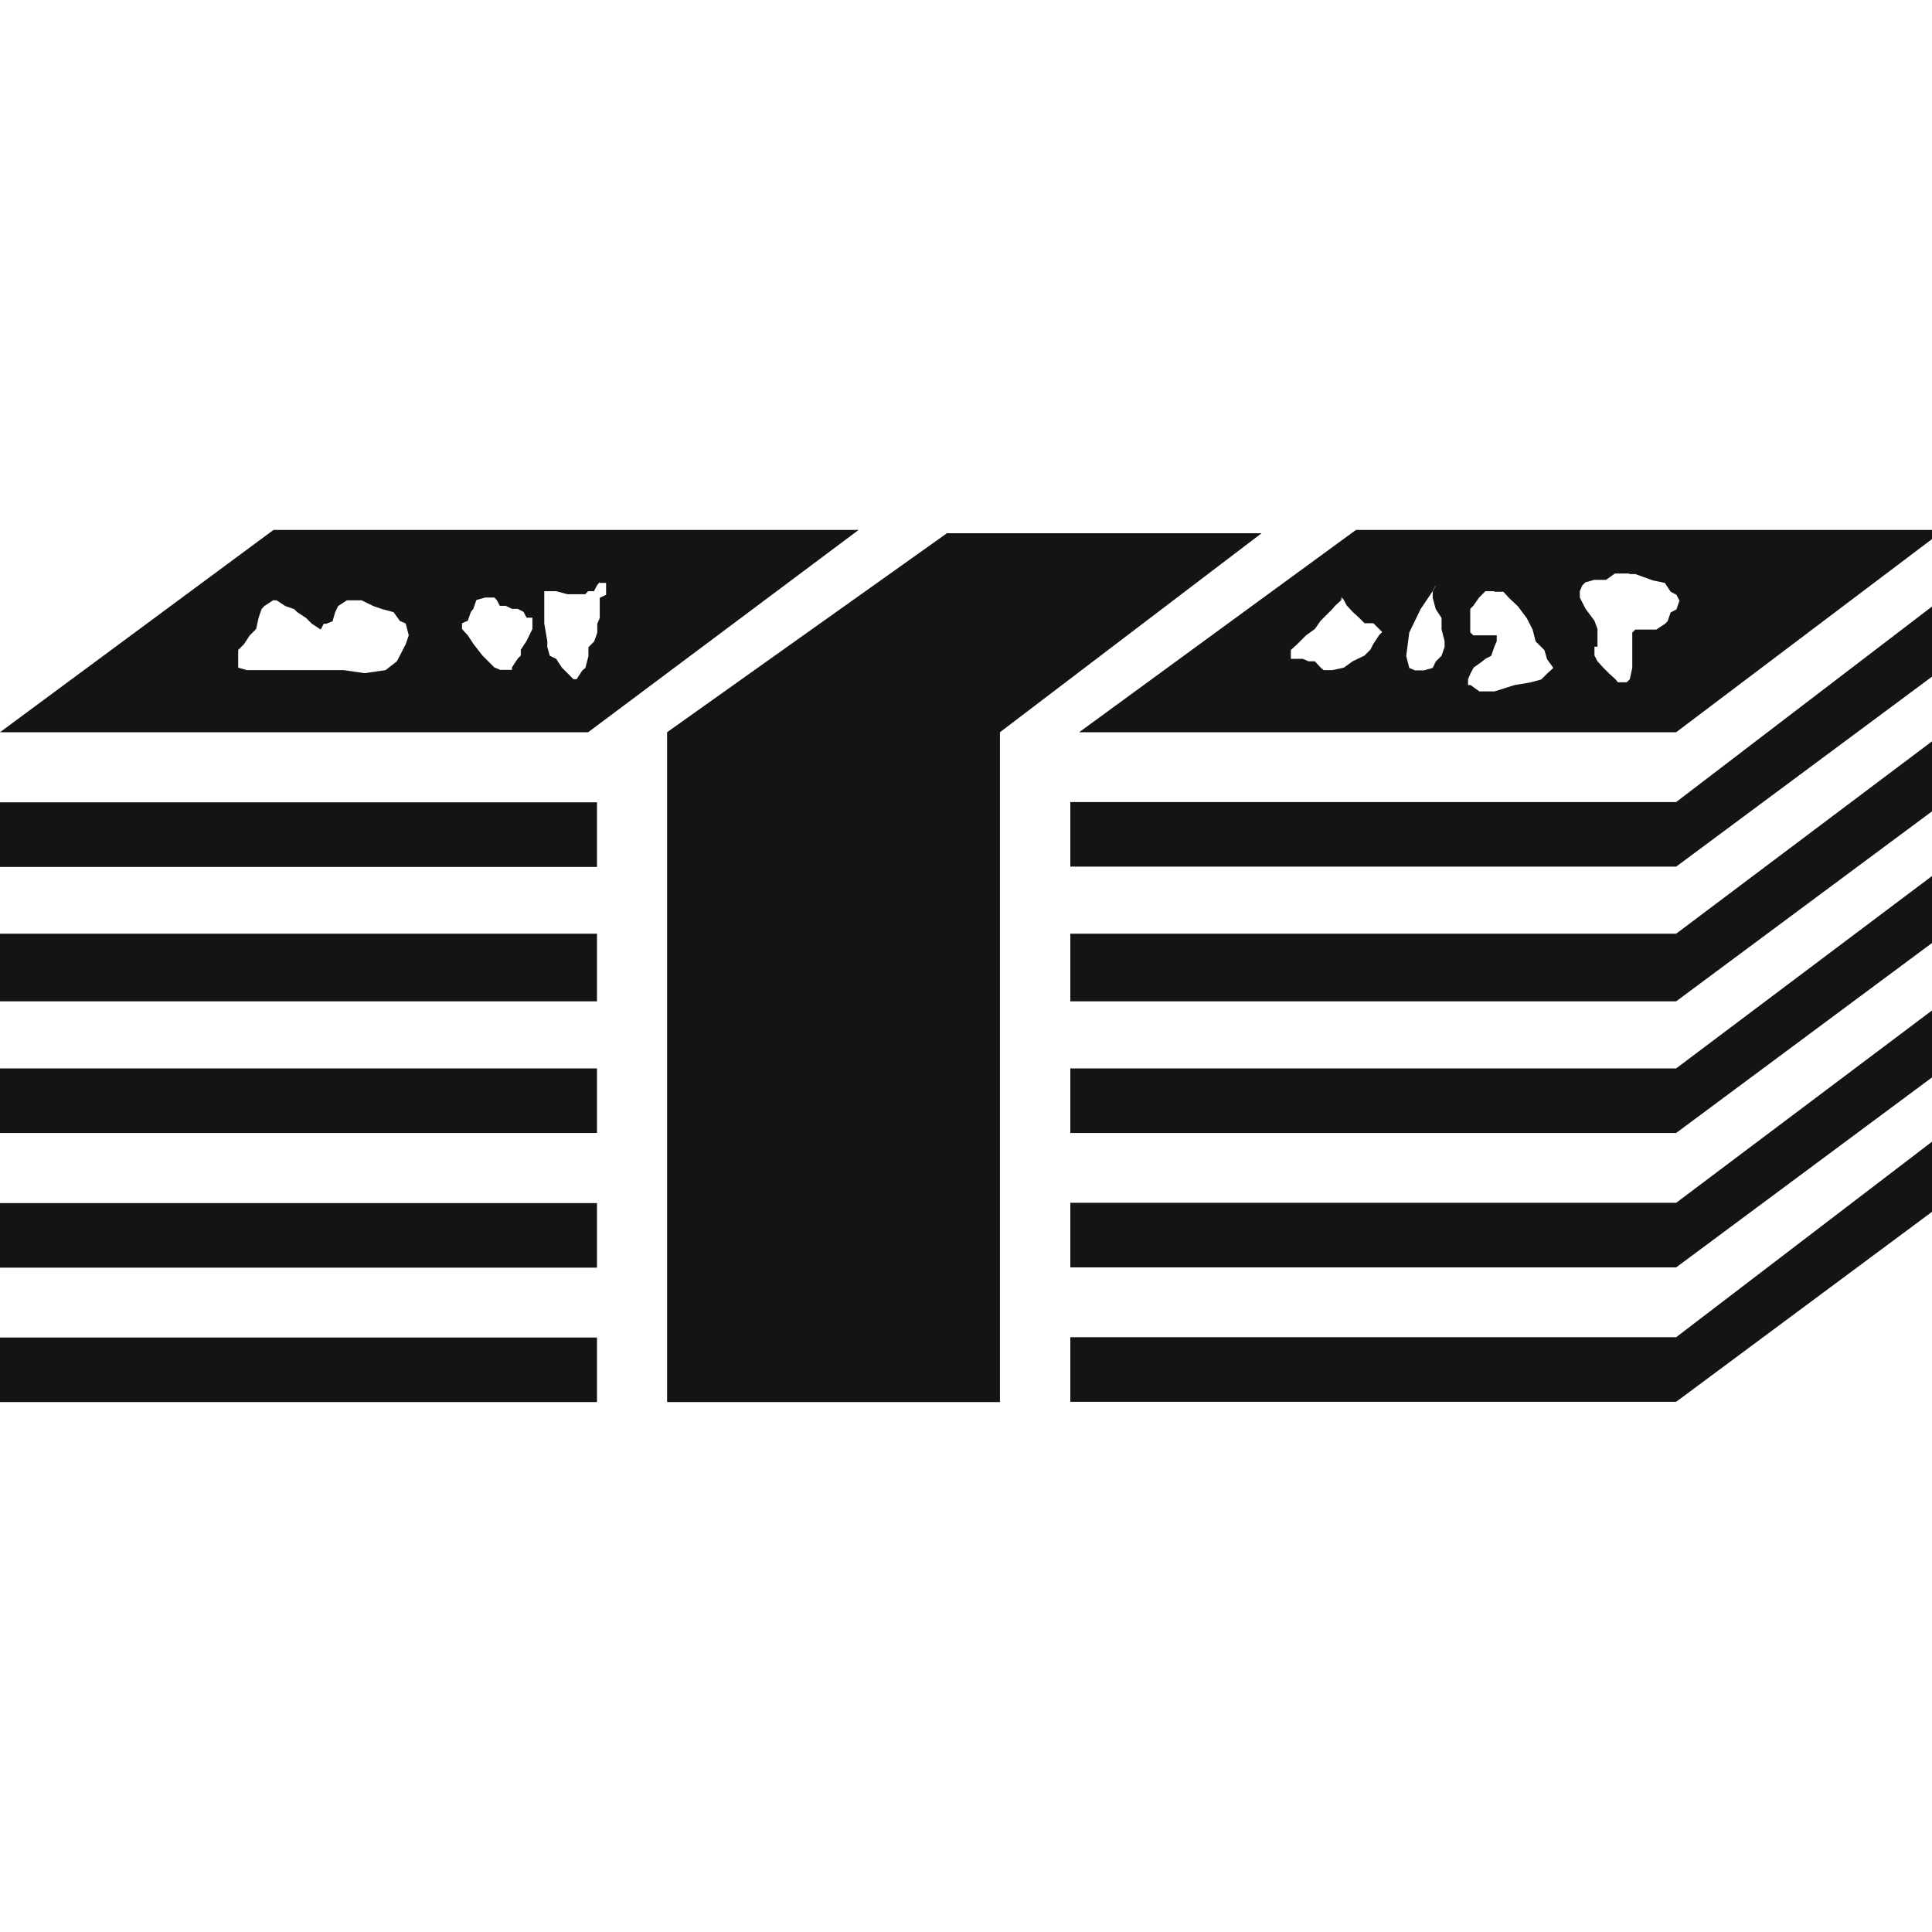 <?xml version="1.0" encoding="UTF-8"?>
<svg id="_レイヤー_2" data-name="レイヤー 2" xmlns="http://www.w3.org/2000/svg" xmlns:xlink="http://www.w3.org/1999/xlink" viewBox="0 0 70 70">
  <defs>
    <style>
      .cls-1 {
        fill: none;
      }

      .cls-2 {
        fill: #141414;
        fill-rule: evenodd;
      }

      .cls-3 {
        clip-path: url(#clippath);
      }
    </style>
    <clipPath id="clippath">
      <rect class="cls-1" width="70" height="70"/>
    </clipPath>
  </defs>
  <g id="_レイヤー_1-2" data-name="レイヤー 1">
    <g class="cls-3">
      <path class="cls-2" d="M9.91,19.2h21.2l-9.8,7.33H0l9.91-7.33ZM49.13,19.2h21.31l-9.71,7.33h-21.63l10.03-7.33ZM34.31,19.32h11.4l-9.48,7.21v24.27h-12.06v-24.27l10.14-7.21ZM59.04,20.78h-.53l-.32.23h-.43l-.32.09-.11.11-.09.21v.23l.21.41.32.43.11.3v.64h-.11v.32l.11.21.21.23.21.21.23.21.09.11h.32l.11-.11.09-.41v-1.28l.11-.11h.76l.32-.21.09-.09.11-.32.21-.11.11-.32-.11-.21-.21-.11-.21-.32-.43-.09-.64-.23h-.21ZM21.72,21.1h0l-.09.11-.11.21h-.21l-.11.11h-.64l-.41-.11h-.43v1.17l.11.64v.21l.09.32.23.11.21.32.21.21.21.21h.11l.21-.32.11-.09.11-.43v-.32l.21-.21.11-.32v-.32l.09-.21v-.73l.23-.11v-.43h-.23ZM52.22,21.22h-.21l-.11.21-.43.64-.41.85-.11.85.11.43.21.09h.32l.32-.09.11-.23.21-.21.11-.32v-.21l-.11-.43v-.41l-.21-.32-.11-.41v-.23l.11-.21h.21ZM54.14,21.42h-.32l-.23.23-.21.3-.11.11v.85l.11.11h.85v.21l-.09.21-.11.32-.21.11-.11.09-.32.23-.11.21-.09.21v.21h.09l.32.23h.55l.73-.23.55-.09.41-.11.21-.21.23-.21-.23-.32-.09-.32-.32-.32-.11-.43-.21-.41-.32-.43-.32-.3-.21-.23h-.32ZM70.44,21.65v2.54l-9.71,7.21h-21.95v-2.34h21.95l9.71-7.42ZM17.9,21.65h-.32l-.32.09-.11.32-.09.11-.11.32-.21.09v.21l.21.23.21.32.32.41.43.43.21.09h.43v-.09l.21-.32.11-.11v-.21l.21-.32.21-.43v-.41h-.21l-.11-.21-.21-.11h-.21l-.23-.11h-.21l-.11-.21-.09-.09ZM48.6,21.65v.09l-.23.21-.09.11-.11.11-.32.32-.21.3-.32.23-.32.32-.23.21v.32h.43l.21.09h.23l.21.23.11.09h.32l.41-.09.32-.23.43-.21.21-.21.11-.21.21-.32.11-.11-.11-.11-.21-.21h-.32l-.21-.21-.23-.21-.21-.23-.11-.21-.09-.09ZM9.91,21.74l-.32.21-.11.11-.11.32-.09.41-.23.23-.21.32-.21.21v.64l.32.09h3.5l.76.11.76-.11.41-.32.11-.21.21-.41.11-.32-.11-.43-.21-.09-.23-.32-.41-.11-.32-.11-.43-.21h-.53l-.32.21-.11.23-.09.32-.23.09h-.09l-.11.21-.32-.21-.21-.21-.32-.21-.11-.11-.32-.11-.32-.21h-.09ZM70.44,26.53v2.54l-9.71,7.21h-21.95v-2.45h21.95l9.71-7.3ZM-.44,29.07h22.07v2.34H-.44v-2.34ZM70.44,31.41v2.43l-9.71,7.21h-21.95v-2.34h21.95l9.71-7.3ZM-.44,33.83h22.07v2.45H-.44v-2.45ZM70.44,36.28v2.43l-9.71,7.21h-21.95v-2.34h21.95l9.71-7.3ZM-.44,38.71h22.07v2.34H-.44v-2.34ZM70.44,41.04v2.54l-9.71,7.21h-21.95v-2.34h21.95l9.71-7.42ZM-.44,43.59h22.07v2.34H-.44v-2.34ZM-.44,48.46h22.07v2.34H-.44v-2.34Z"/>
    </g>
  </g>
</svg>